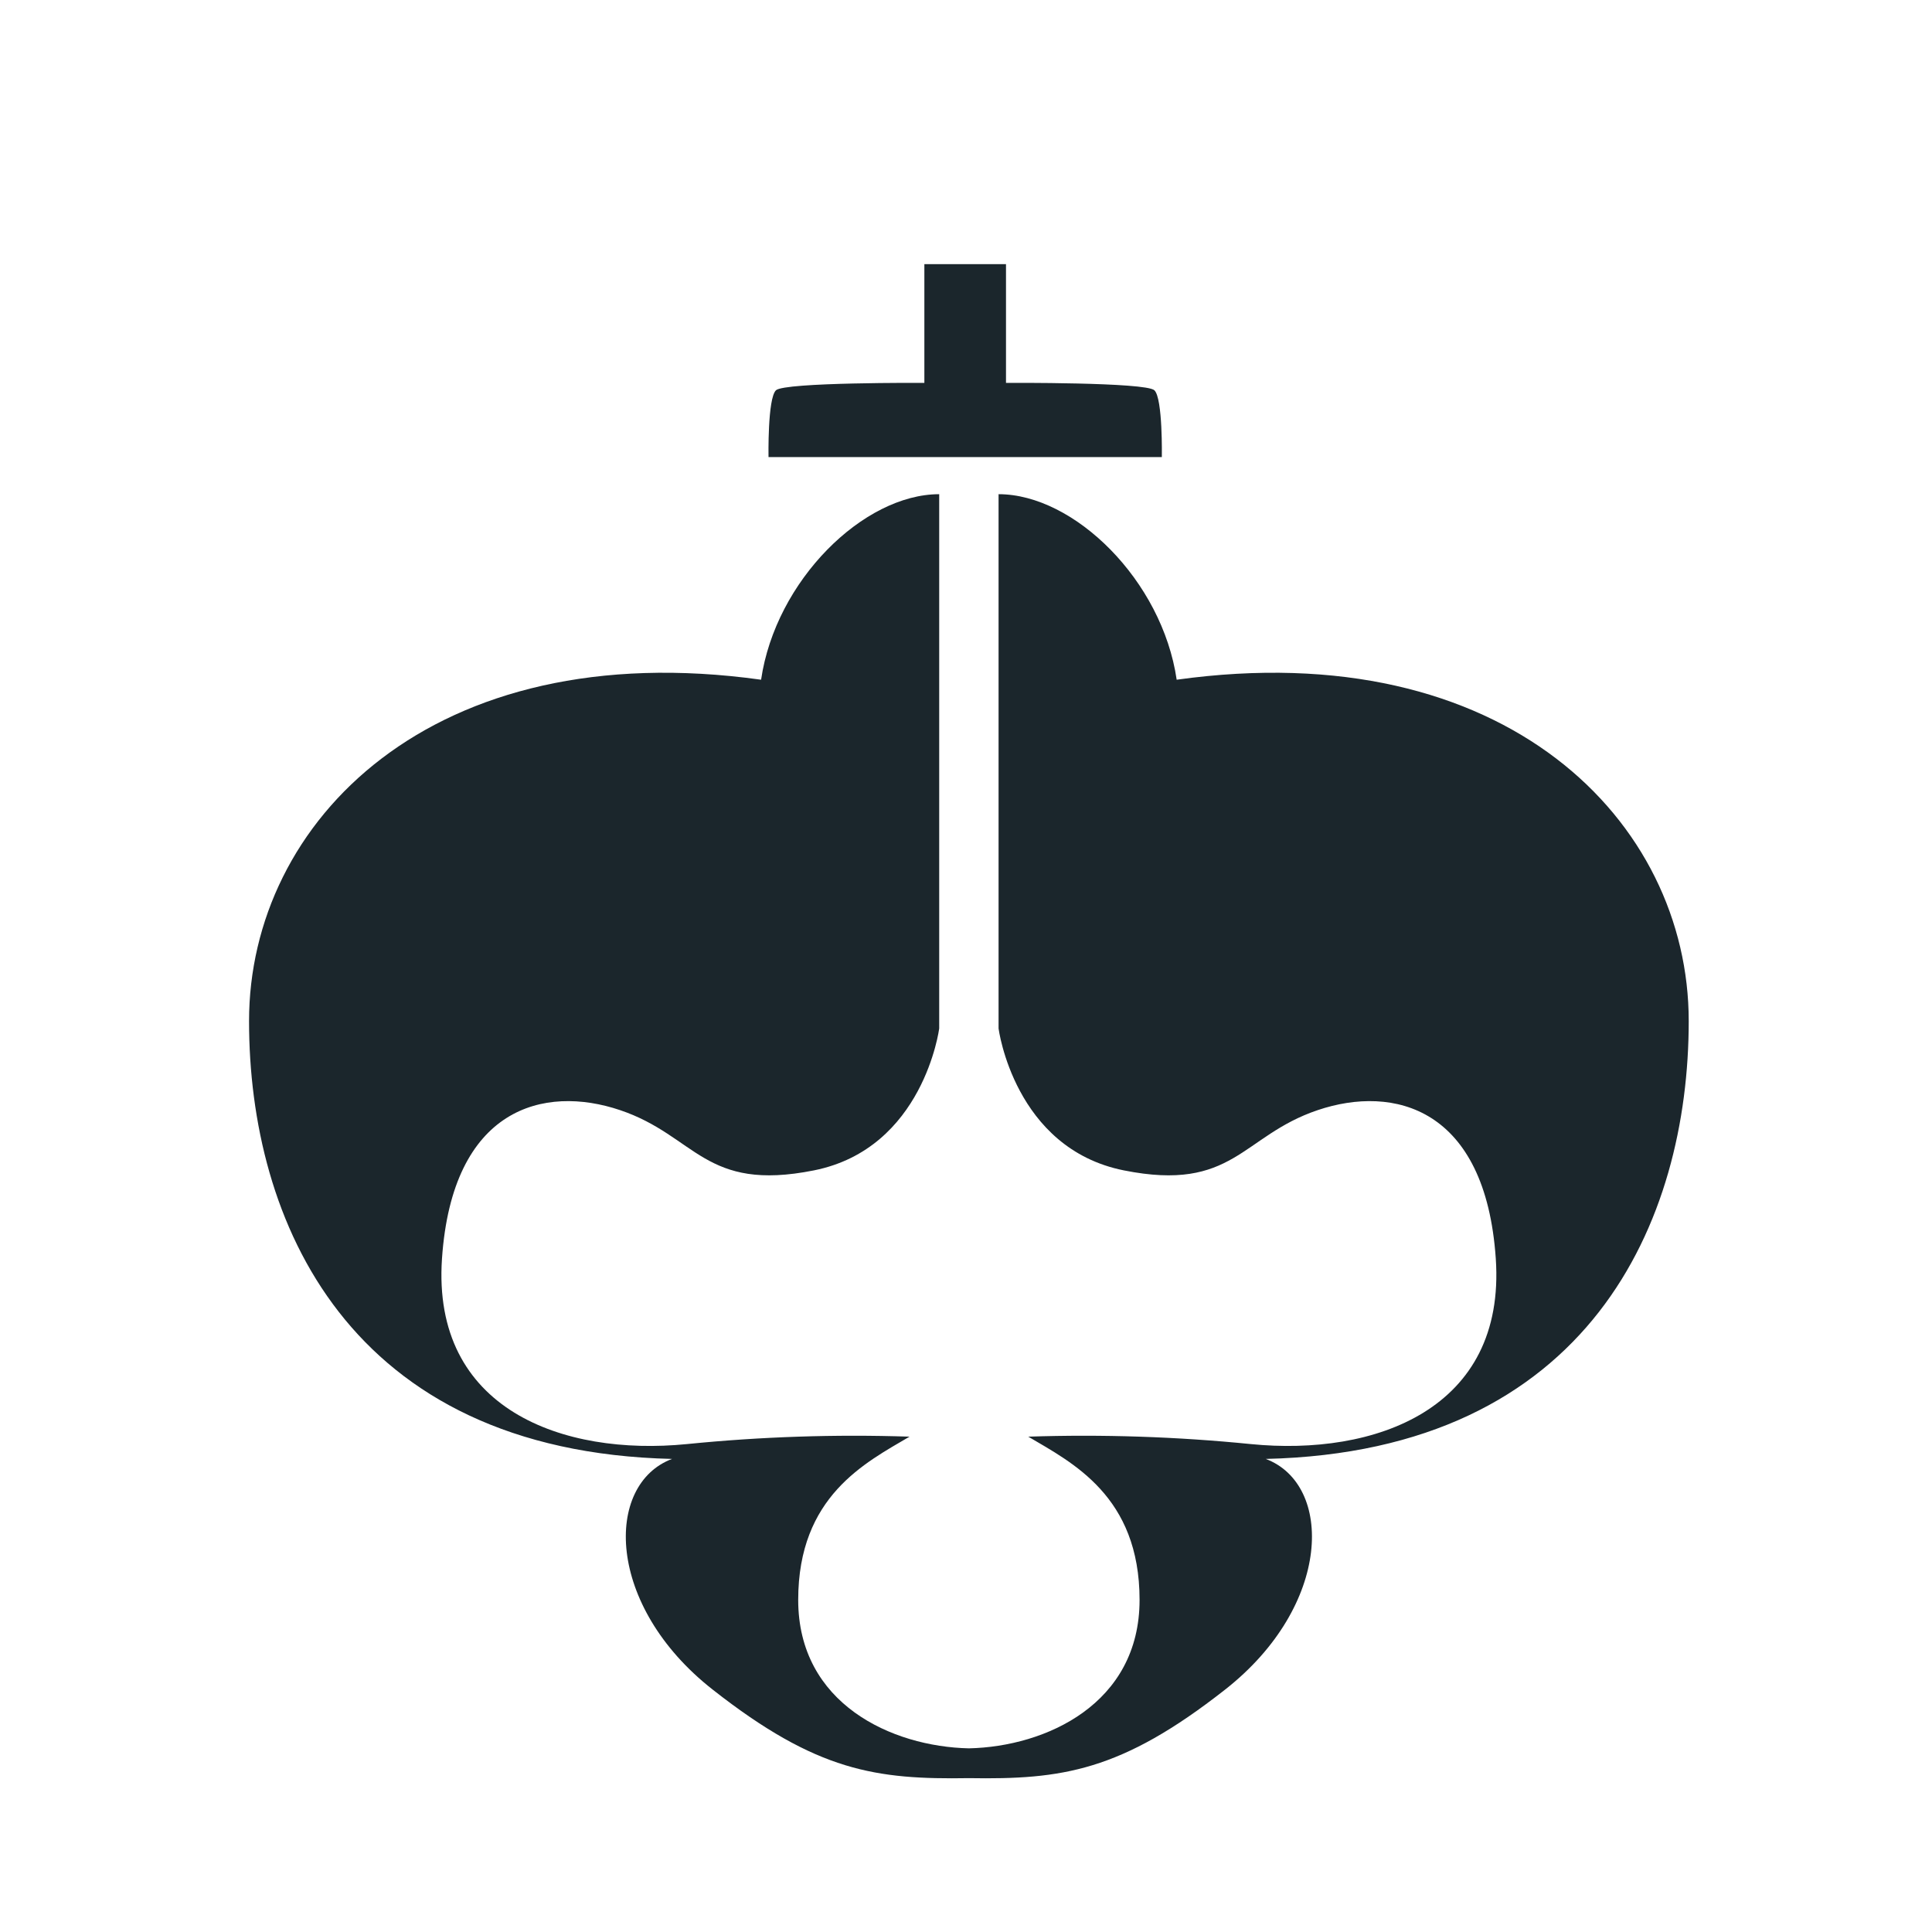 <svg width="256" height="256" viewBox="0 0 256 256" fill="none" xmlns="http://www.w3.org/2000/svg">
<path fill-rule="evenodd" clip-rule="evenodd" d="M167.716 193.315C176.683 196.684 176.544 212.725 162.339 223.875C148.519 234.735 140.674 235.812 128.383 235.613C116.091 235.812 108.246 234.735 94.426 223.875C80.221 212.725 80.082 196.684 89.049 193.315C46.05 192.318 33 161.724 33 135.299C33 108.874 57.263 83.995 100.849 90.066C102.773 76.907 114.424 65.483 124.449 65.483V136.282C124.449 136.282 122.386 152.175 107.85 155.082C93.314 157.989 92.256 150.504 82.166 147.099C72.076 143.694 59.934 146.766 58.566 166.766C57.198 186.766 74.62 192.977 91.016 191.349C100.817 190.367 110.672 190.039 120.516 190.365C114.701 193.8 105.766 198.238 105.766 211.999C105.766 225.759 118.164 231.442 128.383 231.665C138.601 231.442 150.999 225.759 150.999 211.999C150.999 198.238 142.064 193.8 136.249 190.365C146.093 190.039 155.948 190.367 165.749 191.349C182.145 192.977 199.567 186.766 198.199 166.766C196.83 146.766 184.689 143.694 174.599 147.099C164.509 150.504 163.451 157.989 148.915 155.082C134.379 152.175 132.316 136.282 132.316 136.282V65.483C142.342 65.483 153.992 76.907 155.916 90.066C199.503 83.993 223.765 108.878 223.765 135.299C223.765 161.721 210.715 192.318 167.716 193.315ZM153.949 60.566H101.833C101.833 60.566 101.694 52.806 102.816 51.717C103.938 50.627 122.483 50.733 122.483 50.733V35H133.299V50.733C133.299 50.733 151.843 50.626 152.966 51.717C154.088 52.807 153.949 60.566 153.949 60.566V60.566Z" fill="#1B262C"/>
</svg>
